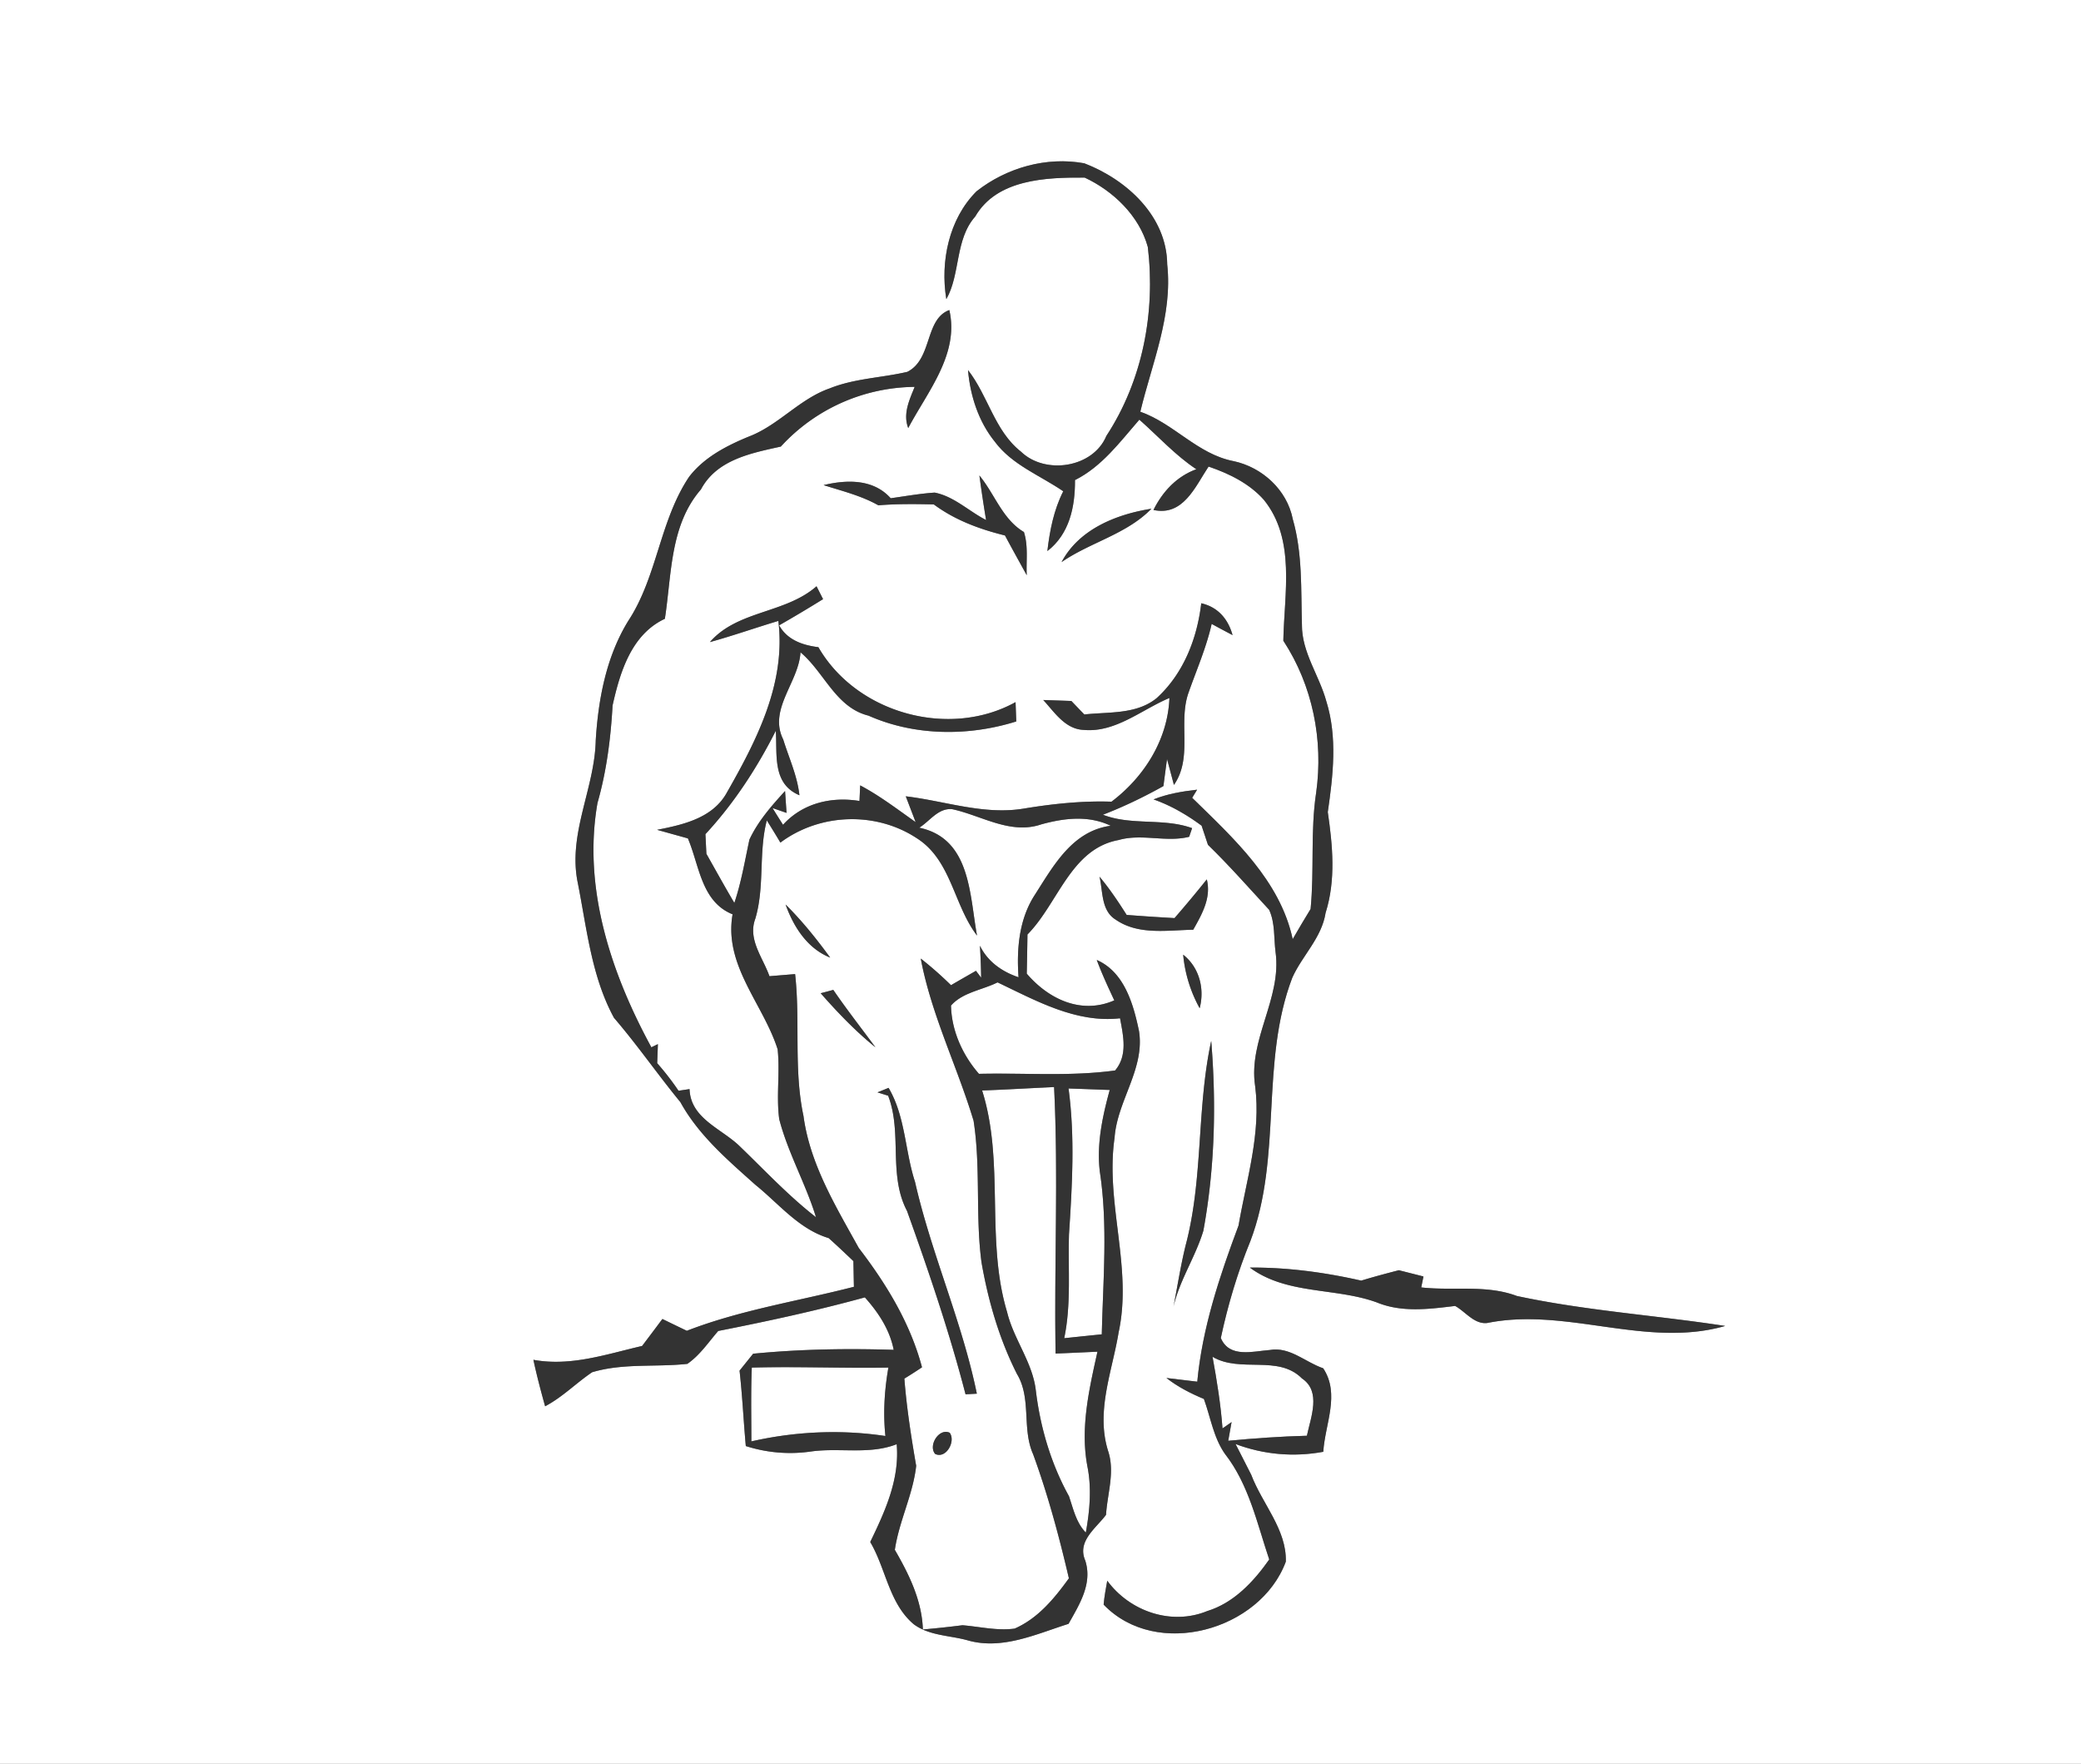 <svg width="236pt" height="200pt" viewBox="0 0 236 200" xmlns="http://www.w3.org/2000/svg"><rect x="0" y="0" width="236" height="200" fill="#808080" stroke="none"/><g fill="#FFF"><path d="M0 0h236v200H0V0m110.74 21.7c-3.13 3.13-4.12 7.96-3.42 12.22 1.61-2.82.97-6.77 3.28-9.37 2.45-4.24 8.05-4.44 12.41-4.41 3.22 1.5 6.19 4.33 7.16 7.87.89 7.4-.59 15.15-4.7 21.42-1.51 3.63-6.94 4.44-9.68 1.79-2.99-2.34-3.73-6.34-6.01-9.25.25 2.91 1.19 5.84 3.05 8.13 1.96 2.63 5.13 3.81 7.75 5.61-1.07 2.12-1.53 4.45-1.8 6.78 2.51-1.94 3.15-5.03 3.13-8.05 3.07-1.54 5.1-4.33 7.3-6.85 2.14 1.89 4.07 4.03 6.46 5.62-2.23.82-3.82 2.53-4.86 4.62 3.38.73 4.73-2.64 6.25-4.92 2.32.79 4.62 1.91 6.27 3.77 3.64 4.5 2.3 10.65 2.21 15.98 3.32 5.07 4.56 11.26 3.72 17.24-.66 4.37-.2 8.8-.63 13.18-.69 1.13-1.37 2.27-2.03 3.42-1.42-6.65-6.74-11.47-11.4-16.03l.56-.92c-1.68.19-3.36.47-4.94 1.1 1.97.69 3.78 1.75 5.45 2.98.18.54.54 1.62.72 2.17 2.42 2.35 4.65 4.89 6.94 7.37.69 1.5.52 3.22.73 4.82.71 5.23-3.11 9.9-2.32 15.16.69 5.37-.98 10.59-1.88 15.82-2.14 5.73-4.11 11.59-4.68 17.71-.87-.1-2.63-.31-3.5-.42 1.29 1.01 2.75 1.75 4.25 2.38.76 2.08 1.09 4.38 2.39 6.23 2.71 3.47 3.64 7.88 5.02 11.97-1.76 2.51-4.02 4.93-7.03 5.85-4.06 1.67-8.79.04-11.34-3.44-.16.9-.33 1.79-.41 2.71 5.99 6.24 17.76 2.94 20.66-4.87.11-3.63-2.68-6.57-3.92-9.85-.59-1.17-1.18-2.33-1.78-3.49 3.19 1.2 6.6 1.5 9.95.88.2-3.17 1.93-6.53-.01-9.47-2.01-.68-3.81-2.48-6.06-2.07-1.92.14-4.58.94-5.55-1.36.8-3.75 1.9-7.44 3.35-10.99 3.65-9.62 1.09-20.28 4.76-29.88 1.13-2.51 3.33-4.51 3.77-7.34 1.18-3.73.8-7.64.25-11.43.6-4.15 1.11-8.49-.17-12.58-.8-2.93-2.78-5.52-2.76-8.66-.12-4 .08-8.08-1.04-11.98-.65-3.32-3.47-5.89-6.73-6.58-4.08-.8-6.73-4.25-10.56-5.6 1.32-5.5 3.68-10.92 3.05-16.71-.05-5.48-4.61-9.62-9.4-11.46-4.29-.79-8.83.5-12.23 3.18m-7.85 20.47c-2.91.68-5.98.74-8.79 1.87-3.43 1.19-5.82 4.2-9.21 5.48-2.52 1.04-5.05 2.35-6.74 4.55-3.34 4.98-3.61 11.32-6.89 16.32-2.5 4.05-3.41 8.88-3.7 13.57-.12 5.48-3.18 10.57-2.04 16.14 1.03 5.17 1.55 10.62 4.11 15.32 2.65 3.08 4.95 6.42 7.53 9.56 2.07 3.76 5.36 6.56 8.51 9.38 2.66 2.14 4.92 5.02 8.31 6.04.95.85 1.88 1.73 2.8 2.61.02.73.04 2.18.06 2.91-6.33 1.63-12.83 2.62-18.95 4.99-.69-.33-2.08-1-2.77-1.34-.76 1.02-1.53 2.04-2.3 3.06-4.07.94-8.1 2.35-12.33 1.57.38 1.77.84 3.52 1.33 5.27 1.96-1.03 3.51-2.63 5.33-3.86 3.51-1.05 7.21-.56 10.8-.95 1.42-.98 2.39-2.45 3.5-3.73 5.58-1.1 11.14-2.3 16.63-3.81 1.53 1.71 2.82 3.65 3.27 5.95-5.32-.17-10.64-.08-15.94.44-.51.64-1.03 1.28-1.54 1.92.32 2.84.45 5.7.71 8.55 2.42.77 4.93.98 7.44.61 3.21-.44 6.58.39 9.67-.82.35 3.99-1.32 7.61-3 11.09 1.79 3.04 2.13 6.97 4.94 9.33 1.78 1.32 4.12 1.25 6.18 1.84 3.89 1.08 7.72-.74 11.37-1.89 1.23-2.2 2.74-4.55 1.89-7.19-.94-2.2 1.23-3.65 2.36-5.17.15-2.4 1.02-4.83.25-7.2-1.44-4.52.45-9.05 1.18-13.5 1.59-7.34-1.53-14.69-.46-22.06.29-4.18 3.45-7.81 2.77-12.1-.63-3.05-1.67-6.7-4.79-8.06.58 1.56 1.28 3.07 1.99 4.58-3.75 1.64-7.46-.14-9.93-3.03.03-1.48.06-2.96.08-4.44 3.48-3.52 4.91-9.72 10.33-10.71 2.63-.76 5.39.29 8.01-.37.08-.25.25-.73.33-.98-3.27-1.18-6.87-.26-10.11-1.52 2.36-.91 4.64-2.01 6.86-3.25.1-.77.3-2.3.41-3.07.19.73.59 2.2.78 2.94 2.18-3.13.44-7.09 1.67-10.5.91-2.58 2.01-5.09 2.61-7.76.78.43 1.57.85 2.37 1.27-.51-1.84-1.67-3.18-3.55-3.61-.47 4.02-2.02 7.99-5.06 10.76-2.31 1.87-5.43 1.54-8.2 1.85-.37-.38-1.11-1.15-1.47-1.53-.8-.03-2.4-.08-3.19-.11 1.28 1.38 2.48 3.31 4.59 3.39 3.61.33 6.56-2.3 9.72-3.62-.18 4.72-2.87 8.97-6.57 11.76-3.33-.11-6.65.24-9.93.78-4.52.76-8.95-.86-13.4-1.39.28.73.84 2.19 1.12 2.93-2.06-1.45-4.06-2.99-6.29-4.17l-.08 1.77c-3.18-.52-6.44.24-8.67 2.7-.4-.63-.8-1.26-1.19-1.9l1.59.55-.17-2.48c-1.53 1.68-3.07 3.42-4.04 5.51-.52 2.4-.92 4.84-1.71 7.18-1.09-1.84-2.12-3.71-3.17-5.57-.03-.56-.08-1.67-.11-2.23 3.23-3.48 5.84-7.49 7.98-11.72.18 2.72-.43 5.99 2.68 7.31-.24-2.21-1.19-4.23-1.84-6.33-1.71-3.42 1.77-6.49 1.96-9.88 2.71 2.27 4 6.26 7.71 7.18 5.23 2.32 11.34 2.36 16.76.66l-.08-2.19c-7.53 4.17-18.03 1.28-22.36-6.23-1.75-.22-3.52-.8-4.45-2.48 1.68-.96 3.34-1.95 4.98-2.97-.19-.37-.56-1.1-.74-1.46-3.54 3.11-8.96 2.72-12.09 6.33 2.61-.72 5.16-1.62 7.76-2.4.88 7.15-2.52 13.66-5.95 19.66-1.63 2.73-4.9 3.46-7.8 4.03.87.24 2.62.73 3.49.97 1.31 3.06 1.51 7.18 5.07 8.61-1.01 5.81 3.47 10.15 5.11 15.31.28 2.63-.17 5.29.18 7.92 1 3.85 3.01 7.33 4.17 11.12-3.1-2.41-5.78-5.28-8.6-8-2.07-2.05-5.63-3.16-5.74-6.53-.32.05-.94.14-1.25.19-.74-1.1-1.55-2.14-2.42-3.13l.08-2.16-.74.36c-4.57-8.4-7.8-18.06-6.11-27.71 1.03-3.61 1.5-7.32 1.71-11.05.84-3.77 2.13-8.06 5.93-9.83.78-5.02.56-10.6 4.09-14.67 1.8-3.37 5.67-4.11 9.06-4.86a20.82 20.82 0 0 1 15.18-6.77c-.6 1.49-1.35 3.05-.73 4.67 2.19-4.14 5.81-8.39 4.66-13.38-2.81 1.04-1.9 5.58-4.77 7.01M93.4 55.01c2.1.67 4.28 1.2 6.21 2.29 2.09-.17 4.19-.15 6.29-.1 2.4 1.78 5.19 2.81 8.07 3.52.81 1.51 1.64 3 2.47 4.51-.08-1.64.19-3.31-.32-4.9-2.44-1.45-3.31-4.31-5.05-6.41.23 1.69.48 3.37.76 5.05-1.95-.99-3.63-2.68-5.83-3.11-1.67.11-3.33.41-4.99.64-1.96-2.2-4.98-2.12-7.61-1.49m26.99 8.73c3.26-2.25 7.38-3.16 10.19-6.05-3.98.63-8.2 2.31-10.19 6.05m4.3 35.67c.4 1.64.17 3.85 1.83 4.87 2.57 1.79 5.86 1.2 8.8 1.15.99-1.76 2.06-3.61 1.54-5.71-1.19 1.49-2.41 2.95-3.66 4.39-1.81-.1-3.62-.22-5.43-.36-.95-1.5-1.94-2.98-3.08-4.34m9.49 8.85c.2 2.13.83 4.19 1.87 6.07.58-2.21-.04-4.63-1.87-6.07m3.18 9.78c-1.66 7.62-.89 15.57-2.89 23.14-.57 2.3-.93 4.65-1.39 6.99.71-3.04 2.5-5.65 3.39-8.61 1.3-7.09 1.48-14.34.89-21.52m4.38 25.7c4.17 3.1 9.7 2.24 14.4 3.95 2.85 1.17 5.91.76 8.88.4 1.17.64 2.18 2.12 3.66 1.93 8.98-1.81 18.02 2.9 26.97.34-7.86-1.21-15.84-1.73-23.63-3.4-3.48-1.31-7.23-.56-10.84-.97.06-.31.19-.93.25-1.24-.69-.18-2.09-.53-2.79-.71-1.43.37-2.86.75-4.27 1.18-4.14-.94-8.38-1.51-12.63-1.48z"/><path d="M104.25 93.86c1.21-.75 2.15-2.26 3.74-2.1 3.32.71 6.59 2.92 10.1 1.72 2.59-.71 5.35-1.05 7.87.16-4.4.6-6.52 4.6-8.67 7.94-1.73 2.73-2.01 6.09-1.78 9.24-1.87-.63-3.5-1.77-4.38-3.58.08 1.21.12 2.42.14 3.63l-.59-.78c-.94.54-1.89 1.08-2.83 1.63a40.92 40.92 0 0 0-3.43-3.02c1.2 6.37 4.13 12.22 5.99 18.39.83 5.32.19 10.73.9 16.06.76 4.37 2.01 8.68 4.02 12.66 1.67 2.77.54 6.2 1.83 9.09 1.68 4.6 2.95 9.32 4.06 14.08-1.66 2.29-3.49 4.53-6.15 5.7-1.98.27-3.95-.22-5.92-.38-1.49.19-2.99.35-4.49.48-.11-3.29-1.57-6.25-3.18-9.03.48-3.27 2.06-6.26 2.42-9.53-.57-3.29-1.08-6.57-1.34-9.89.68-.41 1.34-.84 2-1.28-1.33-5.01-4.04-9.45-7.17-13.53-2.61-4.73-5.54-9.51-6.27-14.97-1.13-5.3-.35-10.74-.95-16.09l-2.91.24c-.74-2.11-2.49-4.17-1.6-6.53 1.08-3.66.35-7.48 1.3-11.14.52.83 1.04 1.67 1.54 2.52 4.49-3.35 10.86-3.56 15.51-.47 3.88 2.49 4.14 7.55 6.79 11.01-.86-4.65-.71-10.99-6.55-12.23m-15.16 8.71c.91 2.53 2.46 4.98 5.06 6.02-1.55-2.12-3.19-4.17-5.06-6.02m3.98 10.06c1.92 2.18 3.94 4.3 6.21 6.13-1.6-2.17-3.26-4.29-4.78-6.51-.35.1-1.07.29-1.43.38m6.44 11.24l1.21.38c1.63 4.22-.01 8.97 2.14 13.06 2.46 6.85 4.81 13.75 6.64 20.8.32-.02.96-.05 1.28-.07-1.68-8.2-5.16-15.87-7.01-24.02-1.15-3.52-1.08-7.41-3-10.66-.31.13-.95.39-1.26.51m6.54 41c1.24.61 2.37-1.44 1.65-2.4-1.2-.57-2.46 1.44-1.65 2.4z"/><path d="M107.85 114.03c1.32-1.51 3.55-1.76 5.28-2.63 4.35 2.07 8.9 4.64 13.89 4.07.37 1.99.89 4.21-.56 5.92-5.11.7-10.3.26-15.44.38-1.86-2.12-3.11-4.9-3.17-7.74zM111.38 123.66c2.72-.1 5.44-.27 8.16-.39.5 10.06 0 20.15.17 30.22 1.58-.06 3.16-.14 4.75-.21-.94 4.23-1.96 8.62-1.15 12.96.51 2.5.28 5.06-.17 7.55-1.1-1.12-1.42-2.69-1.91-4.12-2.03-3.67-3.24-7.75-3.75-11.91-.34-3.24-2.52-5.86-3.27-8.98-2.46-8.19-.26-16.99-2.83-25.12z"/><path d="M121.18 123.43c1.17.04 3.5.13 4.67.17-.82 2.99-1.49 6.09-1.13 9.21.94 6.13.37 12.34.23 18.5-1.43.14-2.84.29-4.26.44.81-3.88.42-7.83.54-11.76.36-5.51.69-11.07-.05-16.56zM137.51 153.86c3.19 1.87 7.43-.27 10.14 2.45 2.22 1.48 1 4.41.56 6.5-2.98.08-5.95.29-8.92.57.09-.53.28-1.59.38-2.12l-1.03.72c-.2-2.73-.64-5.43-1.13-8.12zM85.26 155.08c5.17-.14 10.33.09 15.49 0-.45 2.57-.61 5.17-.34 7.76-5.05-.76-10.22-.52-15.2.61 0-2.79-.07-5.58.05-8.37z"/></g><g fill="#333"><path d="M110.74 21.7c3.4-2.68 7.94-3.97 12.23-3.18 4.79 1.84 9.35 5.98 9.4 11.46.63 5.79-1.73 11.21-3.05 16.71 3.83 1.35 6.48 4.8 10.56 5.6 3.26.69 6.08 3.26 6.73 6.58 1.12 3.9.92 7.98 1.04 11.98-.02 3.14 1.96 5.73 2.76 8.66 1.28 4.09.77 8.43.17 12.58.55 3.79.93 7.7-.25 11.43-.44 2.83-2.64 4.83-3.77 7.34-3.67 9.6-1.11 20.26-4.76 29.88-1.45 3.55-2.55 7.24-3.35 10.99.97 2.3 3.63 1.5 5.55 1.36 2.25-.41 4.05 1.39 6.06 2.07 1.94 2.94.21 6.3.01 9.47-3.35.62-6.76.32-9.95-.88.6 1.16 1.19 2.32 1.78 3.49 1.24 3.28 4.03 6.22 3.92 9.85-2.9 7.81-14.67 11.11-20.66 4.87.08-.92.25-1.81.41-2.71 2.55 3.48 7.28 5.11 11.34 3.44 3.01-.92 5.27-3.34 7.03-5.85-1.38-4.09-2.31-8.5-5.02-11.97-1.3-1.85-1.63-4.15-2.39-6.23-1.5-.63-2.96-1.37-4.25-2.38.87.11 2.63.32 3.5.42.57-6.12 2.54-11.98 4.68-17.71.9-5.23 2.57-10.45 1.88-15.82-.79-5.26 3.03-9.93 2.32-15.16-.21-1.6-.04-3.32-.73-4.82-2.29-2.48-4.52-5.02-6.94-7.37-.18-.55-.54-1.63-.72-2.17-1.67-1.23-3.48-2.29-5.45-2.98 1.58-.63 3.26-.91 4.94-1.1l-.56.92c4.66 4.56 9.98 9.38 11.4 16.03.66-1.15 1.34-2.29 2.03-3.42.43-4.38-.03-8.81.63-13.18.84-5.98-.4-12.17-3.72-17.24.09-5.33 1.43-11.48-2.21-15.98-1.65-1.86-3.95-2.98-6.27-3.77-1.52 2.28-2.87 5.65-6.25 4.92 1.04-2.09 2.63-3.8 4.86-4.62-2.39-1.59-4.32-3.73-6.46-5.62-2.2 2.52-4.23 5.31-7.3 6.85.02 3.02-.62 6.11-3.13 8.05.27-2.33.73-4.66 1.8-6.78-2.62-1.8-5.79-2.98-7.75-5.61-1.86-2.29-2.8-5.22-3.05-8.13 2.28 2.91 3.02 6.91 6.01 9.25 2.74 2.65 8.17 1.84 9.68-1.79 4.11-6.27 5.59-14.02 4.7-21.42-.97-3.54-3.94-6.37-7.16-7.87-4.36-.03-9.96.17-12.41 4.41-2.31 2.6-1.67 6.55-3.28 9.37-.7-4.26.29-9.09 3.42-12.22m26.77 132.16c.49 2.69.93 5.39 1.13 8.12l1.03-.72c-.1.53-.29 1.59-.38 2.12 2.97-.28 5.94-.49 8.92-.57.44-2.09 1.66-5.02-.56-6.5-2.71-2.72-6.95-.58-10.14-2.45z"/><path d="M102.89 42.17c2.87-1.43 1.96-5.97 4.77-7.01 1.15 4.99-2.47 9.24-4.66 13.38-.62-1.62.13-3.18.73-4.67-5.8.06-11.27 2.5-15.18 6.77-3.39.75-7.26 1.49-9.06 4.86-3.53 4.07-3.31 9.65-4.09 14.67-3.8 1.77-5.09 6.06-5.93 9.83-.21 3.73-.68 7.44-1.71 11.05-1.69 9.65 1.54 19.31 6.11 27.71l.74-.36-.08 2.16c.87.99 1.68 2.03 2.42 3.13.31-.05.93-.14 1.25-.19.11 3.37 3.67 4.48 5.74 6.53 2.82 2.72 5.5 5.59 8.6 8-1.16-3.79-3.17-7.27-4.17-11.12-.35-2.63.1-5.29-.18-7.92-1.64-5.16-6.12-9.5-5.11-15.31-3.56-1.43-3.76-5.55-5.07-8.61-.87-.24-2.62-.73-3.49-.97 2.9-.57 6.17-1.3 7.8-4.03 3.43-6 6.83-12.51 5.95-19.66-2.6.78-5.15 1.68-7.76 2.4 3.13-3.61 8.55-3.22 12.09-6.33.18.36.55 1.09.74 1.46-1.64 1.02-3.3 2.01-4.98 2.97.93 1.68 2.7 2.26 4.45 2.48 4.33 7.51 14.83 10.4 22.36 6.23l.08 2.19c-5.42 1.7-11.53 1.66-16.76-.66-3.71-.92-5-4.91-7.71-7.18-.19 3.39-3.67 6.46-1.96 9.88.65 2.1 1.6 4.12 1.84 6.33-3.11-1.32-2.5-4.59-2.68-7.31-2.14 4.23-4.75 8.24-7.98 11.72.03.56.08 1.67.11 2.23 1.05 1.86 2.08 3.73 3.17 5.57.79-2.34 1.19-4.78 1.71-7.18.97-2.09 2.51-3.83 4.04-5.51l.17 2.48-1.59-.55c.39.64.79 1.27 1.19 1.9 2.23-2.46 5.49-3.22 8.67-2.7l.08-1.77c2.23 1.18 4.23 2.72 6.29 4.17-.28-.74-.84-2.2-1.12-2.93 4.45.53 8.88 2.15 13.4 1.39 3.28-.54 6.6-.89 9.93-.78 3.7-2.79 6.39-7.04 6.57-11.76-3.16 1.32-6.11 3.95-9.72 3.62-2.11-.08-3.31-2.01-4.59-3.39.79.03 2.39.08 3.19.11.36.38 1.1 1.15 1.47 1.53 2.77-.31 5.89.02 8.2-1.85 3.04-2.77 4.59-6.74 5.06-10.76 1.88.43 3.04 1.77 3.55 3.61-.8-.42-1.59-.84-2.37-1.27-.6 2.67-1.7 5.18-2.61 7.76-1.23 3.41.51 7.37-1.67 10.5-.19-.74-.59-2.21-.78-2.94-.11.77-.31 2.3-.41 3.07-2.22 1.24-4.5 2.34-6.86 3.25 3.24 1.26 6.84.34 10.11 1.52-.08.25-.25.73-.33.98-2.62.66-5.38-.39-8.01.37-5.42.99-6.85 7.19-10.33 10.71-.02 1.48-.05 2.96-.08 4.44 2.47 2.89 6.18 4.67 9.93 3.03-.71-1.51-1.41-3.02-1.99-4.58 3.12 1.36 4.16 5.01 4.79 8.06.68 4.29-2.48 7.92-2.77 12.1-1.07 7.37 2.05 14.72.46 22.06-.73 4.45-2.62 8.98-1.18 13.5.77 2.37-.1 4.8-.25 7.2-1.13 1.52-3.3 2.97-2.36 5.17.85 2.64-.66 4.99-1.89 7.19-3.65 1.15-7.48 2.97-11.37 1.89-2.06-.59-4.4-.52-6.18-1.84-2.81-2.36-3.15-6.29-4.94-9.33 1.68-3.48 3.35-7.1 3-11.09-3.09 1.21-6.46.38-9.67.82-2.51.37-5.02.16-7.44-.61-.26-2.85-.39-5.71-.71-8.55.51-.64 1.03-1.28 1.54-1.92 5.3-.52 10.62-.61 15.94-.44-.45-2.3-1.74-4.24-3.27-5.95-5.49 1.51-11.05 2.71-16.63 3.81-1.11 1.28-2.08 2.75-3.5 3.73-3.59.39-7.29-.1-10.8.95-1.82 1.23-3.37 2.83-5.33 3.86-.49-1.75-.95-3.5-1.33-5.27 4.23.78 8.26-.63 12.33-1.57.77-1.02 1.54-2.04 2.3-3.06.69.34 2.08 1.01 2.77 1.34 6.12-2.37 12.62-3.36 18.95-4.99-.02-.73-.04-2.18-.06-2.91-.92-.88-1.85-1.76-2.8-2.61-3.39-1.02-5.65-3.9-8.31-6.04-3.15-2.82-6.44-5.62-8.51-9.38-2.58-3.14-4.88-6.48-7.53-9.56-2.56-4.7-3.08-10.15-4.11-15.32-1.14-5.57 1.92-10.66 2.04-16.14.29-4.69 1.2-9.52 3.7-13.57 3.28-5 3.55-11.34 6.89-16.32 1.69-2.2 4.22-3.51 6.74-4.55 3.39-1.28 5.78-4.29 9.21-5.48 2.81-1.13 5.88-1.19 8.79-1.87m1.36 51.69c5.84 1.24 5.69 7.58 6.55 12.23-2.65-3.46-2.91-8.52-6.79-11.01-4.65-3.09-11.02-2.88-15.51.47-.5-.85-1.02-1.69-1.54-2.52-.95 3.66-.22 7.48-1.3 11.14-.89 2.36.86 4.42 1.6 6.53l2.91-.24c.6 5.35-.18 10.79.95 16.09.73 5.46 3.66 10.24 6.27 14.97 3.13 4.08 5.84 8.52 7.17 13.53-.66.44-1.32.87-2 1.28.26 3.32.77 6.6 1.34 9.89-.36 3.27-1.94 6.26-2.42 9.53 1.61 2.78 3.07 5.74 3.18 9.03 1.5-.13 3-.29 4.49-.48 1.97.16 3.94.65 5.92.38 2.66-1.17 4.49-3.41 6.15-5.7-1.11-4.76-2.38-9.48-4.06-14.08-1.29-2.89-.16-6.32-1.83-9.09-2.01-3.98-3.26-8.29-4.02-12.66-.71-5.33-.07-10.74-.9-16.06-1.86-6.17-4.79-12.02-5.99-18.39 1.2.94 2.34 1.95 3.43 3.02.94-.55 1.89-1.09 2.83-1.63l.59.78a73.38 73.38 0 0 0-.14-3.63c.88 1.81 2.51 2.95 4.38 3.58-.23-3.15.05-6.51 1.78-9.24 2.15-3.34 4.27-7.34 8.67-7.94-2.52-1.21-5.28-.87-7.87-.16-3.51 1.2-6.78-1.01-10.1-1.72-1.59-.16-2.53 1.35-3.74 2.1m3.6 20.17c.06 2.84 1.31 5.62 3.17 7.74 5.14-.12 10.33.32 15.44-.38 1.45-1.71.93-3.93.56-5.92-4.99.57-9.54-2-13.89-4.07-1.73.87-3.96 1.12-5.28 2.63m3.53 9.63c2.57 8.13.37 16.93 2.83 25.12.75 3.12 2.93 5.74 3.27 8.98.51 4.16 1.72 8.24 3.75 11.91.49 1.43.81 3 1.91 4.12.45-2.49.68-5.05.17-7.55-.81-4.34.21-8.73 1.15-12.96-1.59.07-3.17.15-4.75.21-.17-10.07.33-20.16-.17-30.22-2.72.12-5.44.29-8.16.39m9.8-.23c.74 5.49.41 11.05.05 16.56-.12 3.93.27 7.88-.54 11.76 1.42-.15 2.83-.3 4.26-.44.14-6.16.71-12.37-.23-18.5-.36-3.12.31-6.22 1.13-9.21-1.17-.04-3.5-.13-4.67-.17m-35.92 31.65c-.12 2.79-.05 5.58-.05 8.37 4.98-1.13 10.15-1.37 15.2-.61-.27-2.59-.11-5.19.34-7.76-5.16.09-10.32-.14-15.49 0z"/><path d="M93.4 55.01c2.63-.63 5.65-.71 7.61 1.49 1.66-.23 3.32-.53 4.99-.64 2.2.43 3.88 2.12 5.83 3.11-.28-1.68-.53-3.36-.76-5.05 1.74 2.1 2.61 4.96 5.05 6.41.51 1.59.24 3.26.32 4.9-.83-1.51-1.66-3-2.47-4.51-2.88-.71-5.67-1.74-8.07-3.52-2.1-.05-4.2-.07-6.29.1-1.93-1.09-4.11-1.62-6.21-2.29zM120.39 63.74c1.99-3.74 6.21-5.42 10.19-6.05-2.81 2.89-6.93 3.8-10.19 6.05zM124.69 99.41c1.14 1.36 2.13 2.84 3.08 4.34 1.81.14 3.62.26 5.43.36 1.25-1.44 2.47-2.9 3.66-4.39.52 2.1-.55 3.95-1.54 5.71-2.94.05-6.23.64-8.8-1.15-1.66-1.02-1.43-3.23-1.83-4.87zM89.09 102.57c1.87 1.85 3.51 3.9 5.06 6.02-2.6-1.04-4.15-3.49-5.06-6.02zM134.18 108.26c1.83 1.44 2.45 3.86 1.87 6.07a15.509 15.509 0 0 1-1.87-6.07zM93.07 112.63c.36-.09 1.08-.28 1.43-.38 1.52 2.22 3.18 4.34 4.78 6.51-2.27-1.83-4.29-3.95-6.21-6.13zM137.36 118.04c.59 7.18.41 14.43-.89 21.52-.89 2.96-2.68 5.57-3.39 8.61.46-2.34.82-4.69 1.39-6.99 2-7.57 1.23-15.52 2.89-23.14zM99.51 123.87c.31-.12.95-.38 1.26-.51 1.92 3.25 1.85 7.14 3 10.66 1.85 8.15 5.33 15.82 7.01 24.02-.32.02-.96.05-1.28.07-1.83-7.05-4.18-13.95-6.64-20.8-2.15-4.09-.51-8.84-2.14-13.06l-1.21-.38zM141.74 143.74c4.25-.03 8.49.54 12.63 1.48 1.41-.43 2.84-.81 4.27-1.18.7.18 2.1.53 2.79.71-.06.31-.19.93-.25 1.24 3.61.41 7.36-.34 10.84.97 7.79 1.67 15.77 2.19 23.63 3.4-8.95 2.56-17.99-2.15-26.97-.34-1.48.19-2.49-1.29-3.66-1.93-2.97.36-6.03.77-8.88-.4-4.7-1.71-10.23-.85-14.4-3.95zM106.05 164.87c-.81-.96.45-2.97 1.65-2.4.72.96-.41 3.01-1.65 2.4z"/></g></svg>